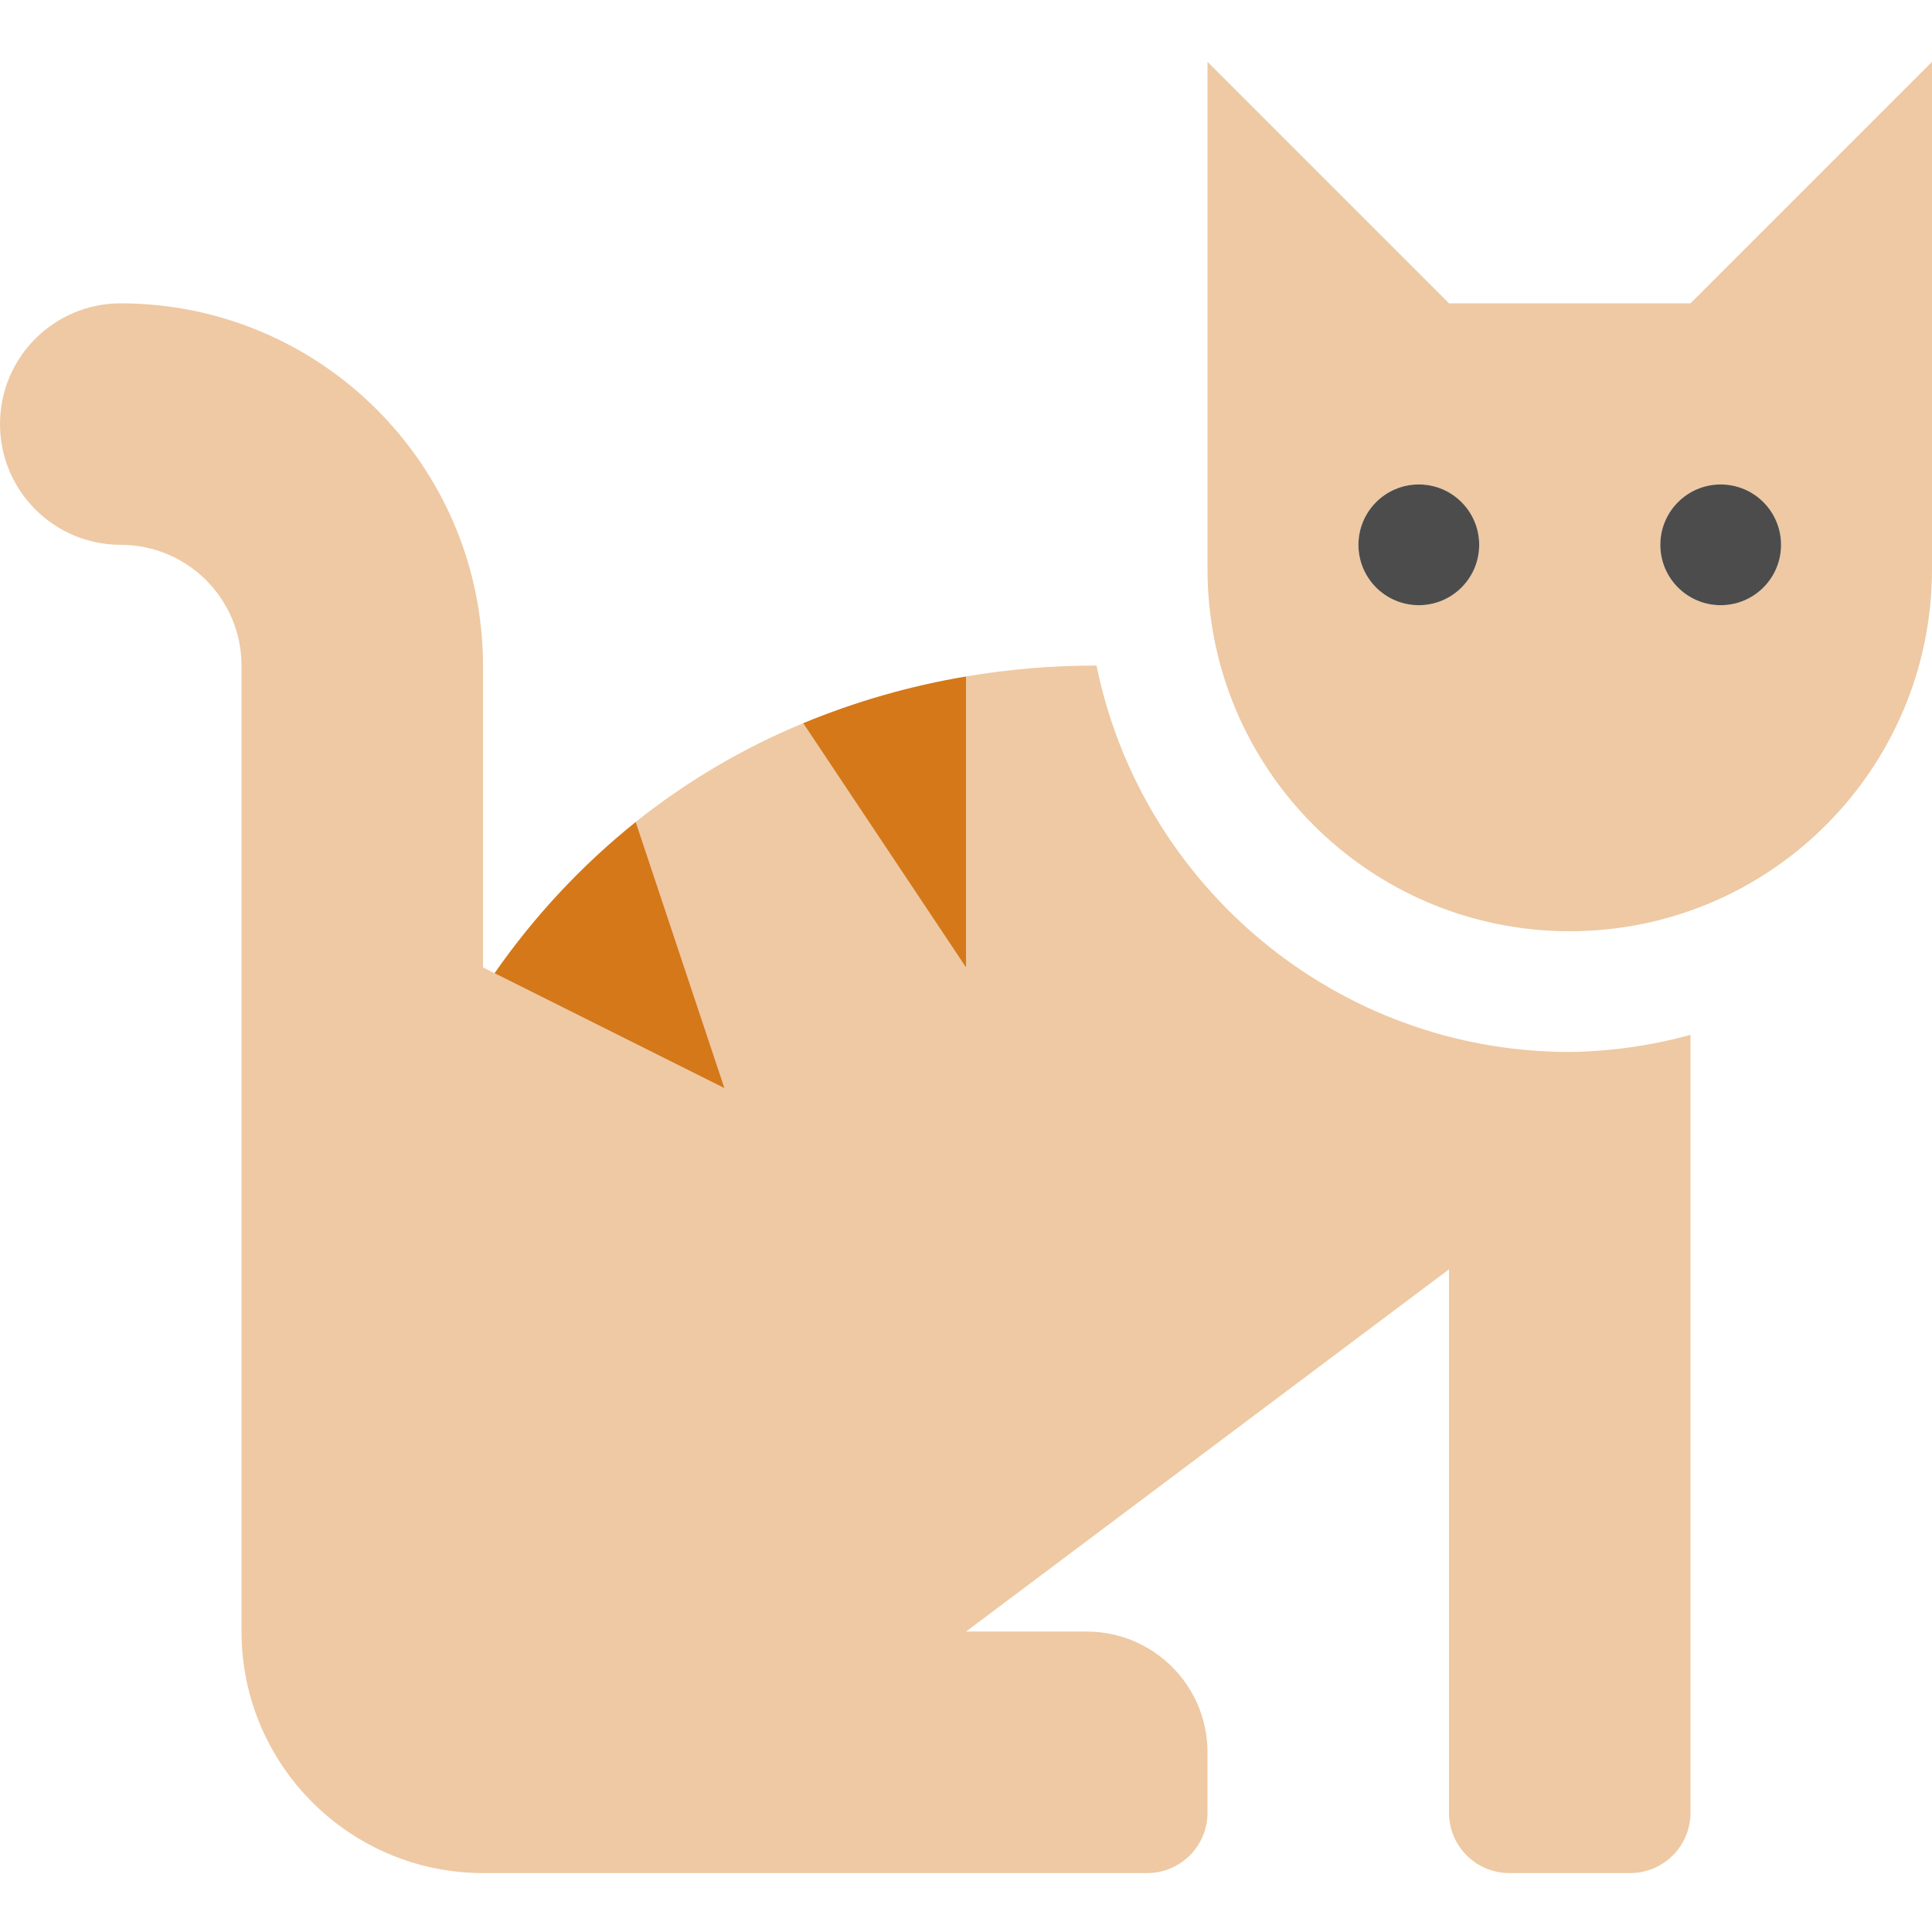 <?xml version="1.0" encoding="UTF-8"?>
<svg width="500px" height="500px" viewBox="0 0 500 500" version="1.1" xmlns="http://www.w3.org/2000/svg" xmlns:xlink="http://www.w3.org/1999/xlink">
    <title>cat</title>
    <g id="cat" stroke="none" stroke-width="1" fill="none" fill-rule="evenodd">
        <g id="cat-duotone" transform="translate(0, 16)" fill-rule="nonzero">
            <path d="M437.5,62.5 L375,62.5 L312.5,0 L312.5,131.25 C312.5,183.027 354.473,225 406.25,225 C458.027,225 500,183.027 500,131.25 L500,0 L437.5,62.5 Z M367.188,140.625 C358.558,140.625 351.562,133.629 351.562,125 C351.562,116.371 358.558,109.375 367.188,109.375 C375.817,109.375 382.812,116.371 382.812,125 C382.812,133.629 375.817,140.625 367.188,140.625 Z M445.312,140.625 C436.683,140.625 429.688,133.629 429.688,125 C429.688,116.371 436.683,109.375 445.312,109.375 C453.942,109.375 460.938,116.371 460.938,125 C460.938,133.629 453.942,140.625 445.312,140.625 Z M283.779,156.25 C272.46,156.23 261.159,157.174 250,159.072 L250,234.375 L207.861,171.162 C192.291,177.606 177.704,186.209 164.531,196.719 L187.5,265.625 L127.988,235.869 L125,234.375 L125,156.25 C124.946,104.496 83.004,62.554 31.25,62.5 C13.991,62.5 -2.77555756e-14,76.491 -2.77555756e-14,93.75 C-2.77555756e-14,111.009 13.991,125 31.25,125 C48.509,125 62.5,138.991 62.5,156.25 L62.5,406.25 C62.532,440.754 90.496,468.718 125,468.75 L296.875,468.75 C305.504,468.75 312.5,461.754 312.5,453.125 L312.5,437.5 C312.5,420.241 298.509,406.25 281.25,406.25 L250,406.25 L375,312.5 L375,453.125 C375,461.754 381.996,468.75 390.625,468.75 L421.875,468.75 C430.504,468.75 437.5,461.754 437.5,453.125 L437.5,251.816 C427.315,254.621 416.813,256.111 406.25,256.25 C345.889,256.25 295.391,213.232 283.779,156.25 L283.779,156.25 Z" id="Shape" fill="#D4781A" opacity="0.4"></path>
            <path d="M127.988,235.869 L187.5,265.625 L164.531,196.719 C150.54,207.954 138.234,221.138 127.988,235.869 L127.988,235.869 Z M250,234.375 L250,159.072 C235.542,161.497 221.406,165.553 207.861,171.162 L250,234.375 Z" id="Shape" fill="#D4781A"></path>
            <path d="M367.188,109.375 C358.558,109.375 351.562,116.371 351.562,125 C351.562,133.629 358.558,140.625 367.188,140.625 C375.817,140.625 382.812,133.629 382.812,125 C382.812,116.371 375.817,109.375 367.188,109.375 Z" id="Path" fill="#4C4C4C"></path>
            <path d="M445.312,109.375 C436.683,109.375 429.688,116.371 429.688,125 C429.688,133.629 436.683,140.625 445.312,140.625 C453.942,140.625 460.938,133.629 460.938,125 C460.938,116.371 453.942,109.375 445.312,109.375 Z" id="Path" fill="#4C4C4C"></path>
        </g>
    </g>
</svg>
